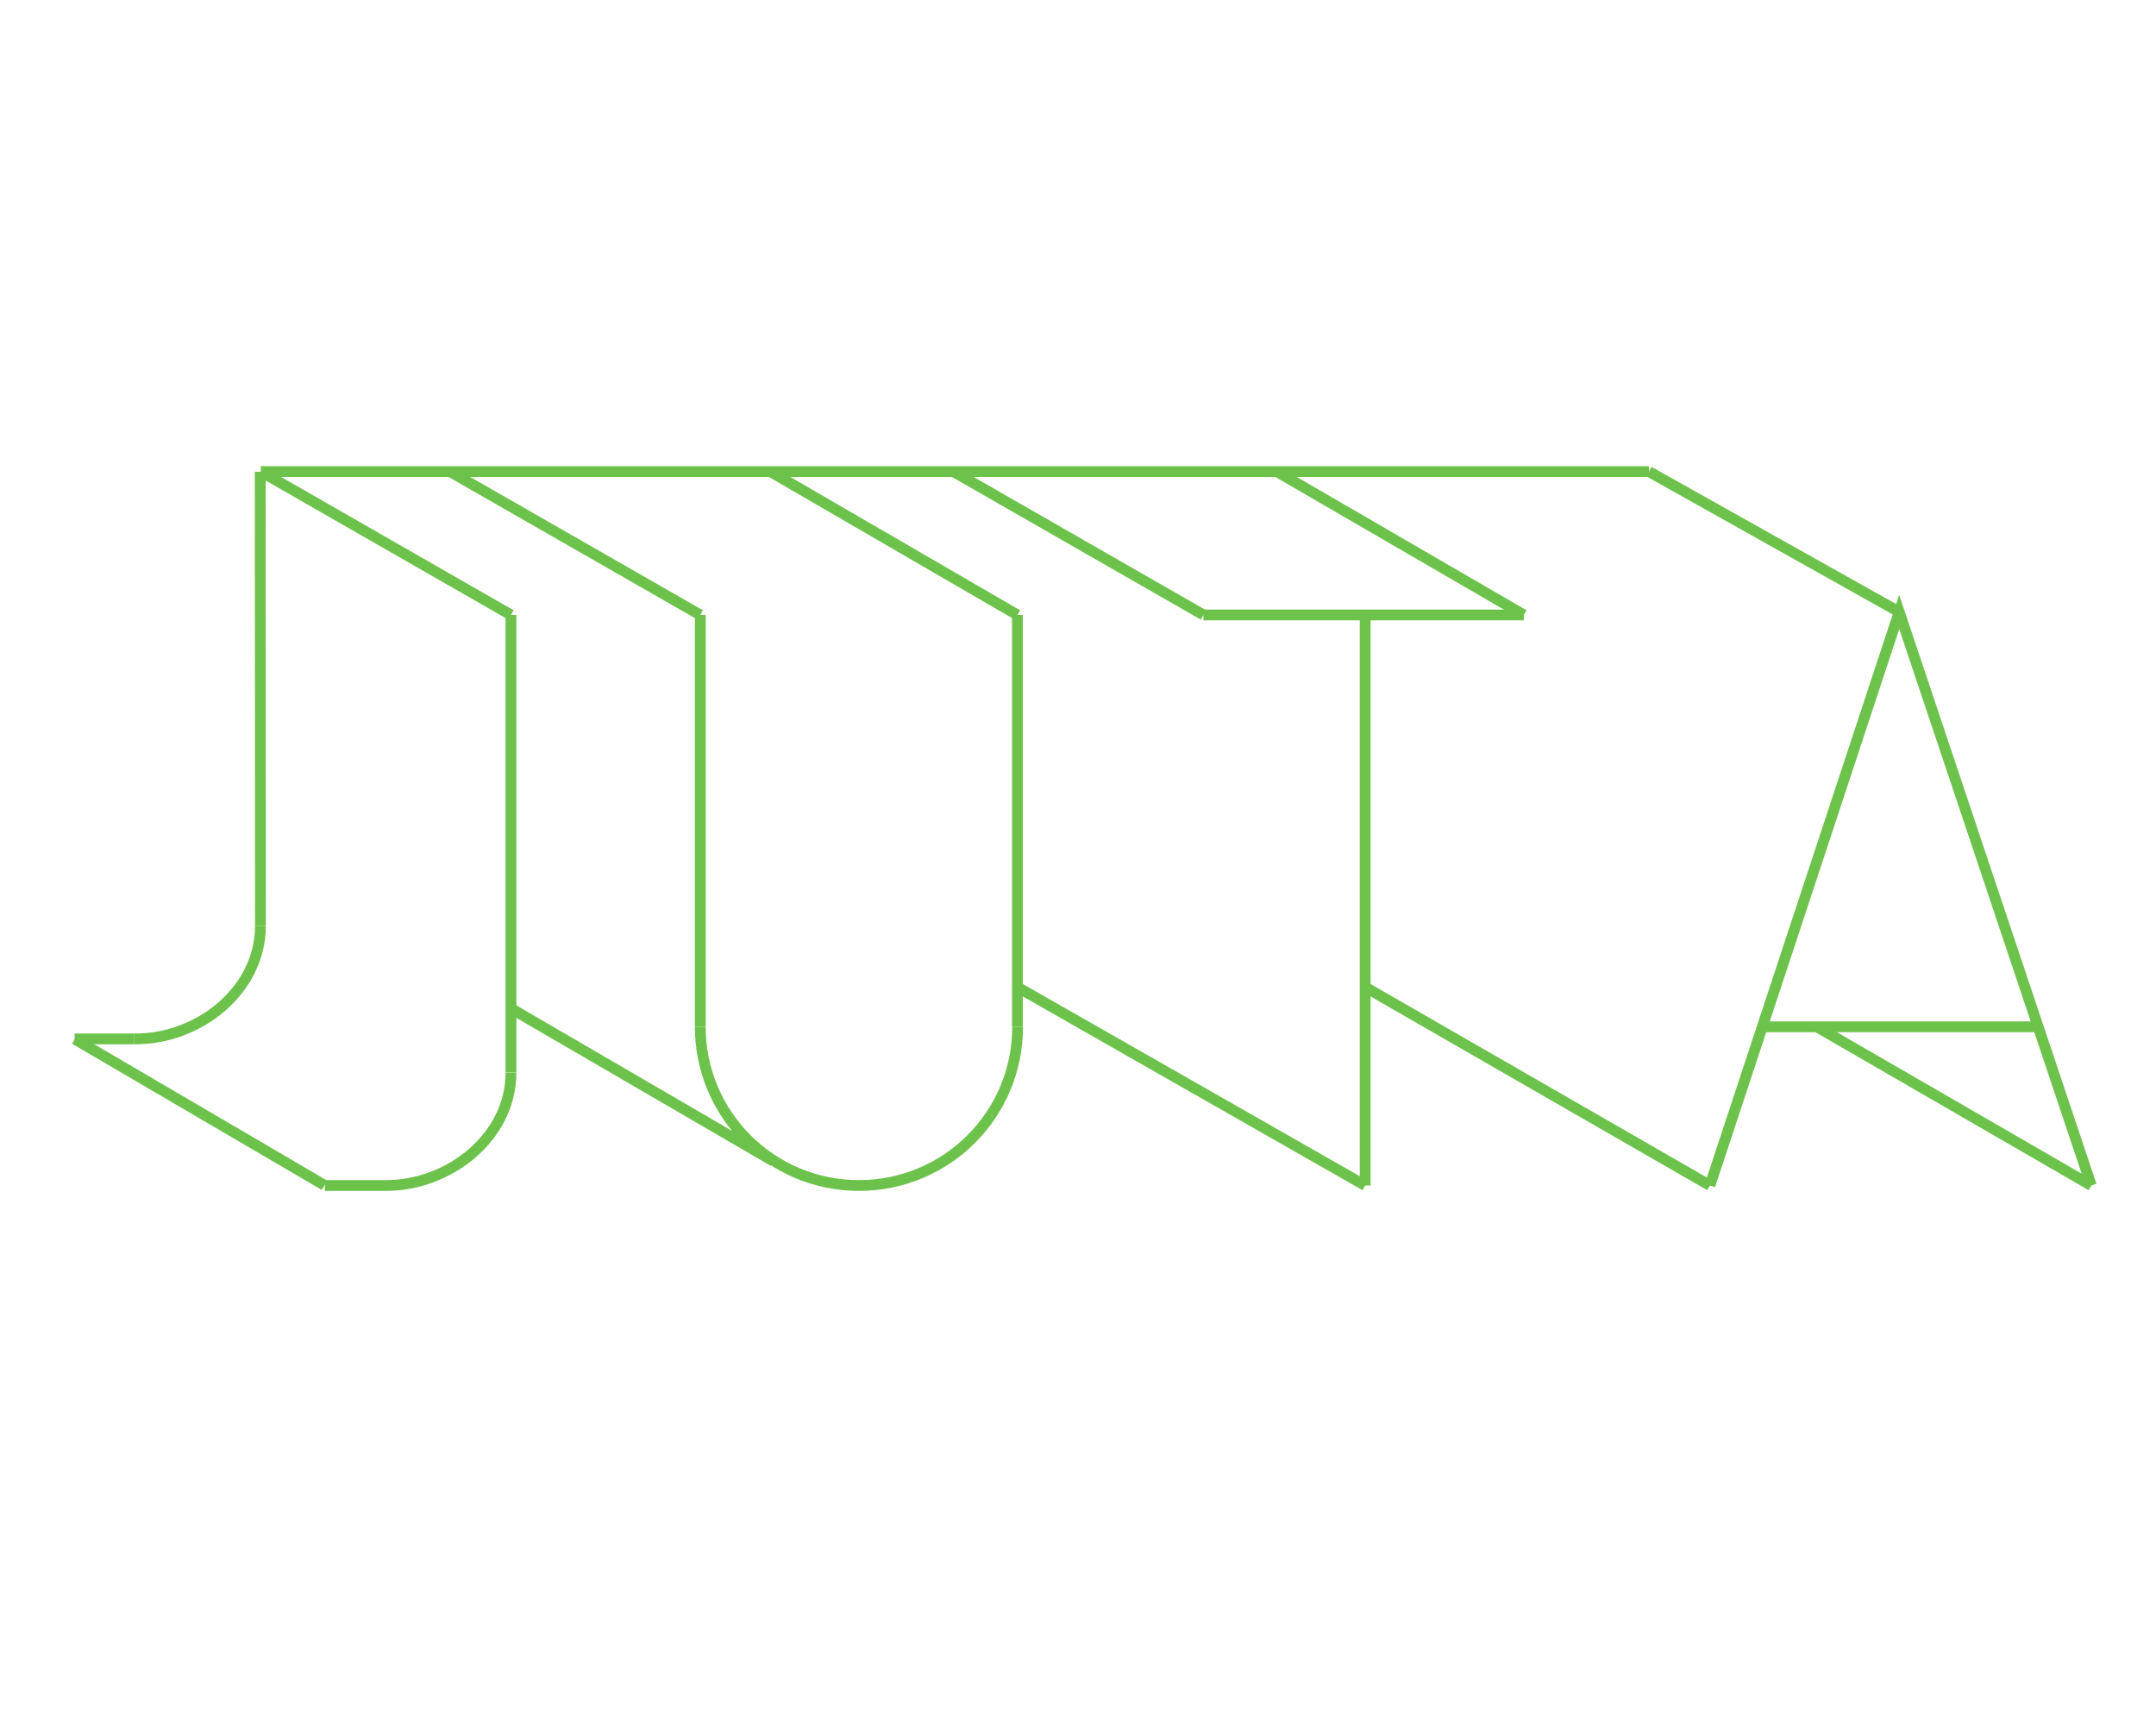 <?xml version="1.0" encoding="utf-8"?>
<!-- Generator: Adobe Illustrator 23.0.2, SVG Export Plug-In . SVG Version: 6.00 Build 0)  -->
<svg version="1.1" id="Layer_1" xmlns="http://www.w3.org/2000/svg" xmlns:xlink="http://www.w3.org/1999/xlink" x="0px" y="0px"
	 viewBox="0 0 1000 800" style="enable-background:new 0 0 1000 800;" xml:space="preserve">
<style type="text/css">
	.st0{fill:none;stroke:#6CC24A;stroke-width:5;stroke-miterlimit:10;}
</style>
<g>
	<g>
		<line class="st0" x1="237" y1="285.2" x2="121" y2="218.7"/>
		<line class="st0" x1="150.5" y1="549.7" x2="34.7" y2="481.9"/>
		<path class="st0" d="M29,213"/>
		<line class="st0" x1="324.8" y1="285.2" x2="208.7" y2="218.7"/>
		<line class="st0" x1="471.9" y1="285.2" x2="357.3" y2="218.7"/>
		<line class="st0" x1="558.2" y1="285.2" x2="442.2" y2="218.7"/>
		<line class="st0" x1="706.8" y1="285.2" x2="592.2" y2="218.7"/>
		<line class="st0" x1="880.9" y1="283.8" x2="764.8" y2="218.7"/>
		<line class="st0" x1="793.1" y1="549.8" x2="633.2" y2="457.8"/>
		<line class="st0" x1="970" y1="549.8" x2="842.7" y2="476.2"/>
		<line class="st0" x1="358.7" y1="538.5" x2="237" y2="467.7"/>
		<line class="st0" x1="633.2" y1="549.8" x2="471.9" y2="457.8"/>
		<line class="st0" x1="324.8" y1="285.2" x2="324.8" y2="476.2"/>
		<path class="st0" d="M324.8,476.2c0,40.6,32.9,73.6,73.6,73.6s73.6-32.9,73.6-73.6"/>
		<path class="st0" d="M29,213"/>
		<line class="st0" x1="471.9" y1="476.2" x2="471.9" y2="285.2"/>
		<line class="st0" x1="558.2" y1="285.2" x2="706.8" y2="285.2"/>
		<line class="st0" x1="633.2" y1="285.2" x2="633.2" y2="549.8"/>
		<polyline class="st0" points="793.1,549.8 880.9,283.8 970,549.8 		"/>
		<line class="st0" x1="817.2" y1="476.2" x2="945.9" y2="476.2"/>
		<polyline class="st0" points="764.8,218.7 442.2,218.7 357.3,218.7 121,218.7 		"/>
		<path class="st0" d="M29,213"/>
		<g>
			<line class="st0" x1="237" y1="285.2" x2="237" y2="497.4"/>
			<path class="st0" d="M178.4,549.8c30.1,0.3,58.6-22.7,58.6-52.3"/>
			<line class="st0" x1="178.4" y1="549.8" x2="150.7" y2="549.8"/>
		</g>
		<path class="st0" d="M29,213"/>
		<path class="st0" d="M29,213"/>
		<path class="st0" d="M29,213"/>
		<path class="st0" d="M29,213"/>
		<path class="st0" d="M29,213"/>
		<path class="st0" d="M29,213"/>
		<path class="st0" d="M29,213"/>
		<path class="st0" d="M29,213"/>
		<path class="st0" d="M29,213"/>
		<path class="st0" d="M29,213"/>
		<path class="st0" d="M29,213"/>
		<path class="st0" d="M29,213"/>
		<path class="st0" d="M29,213"/>
		<path class="st0" d="M29,213"/>
		<path class="st0" d="M29,213"/>
		<path class="st0" d="M29,213"/>
		<path class="st0" d="M29,213"/>
		<path class="st0" d="M29,213"/>
		<path class="st0" d="M29,213"/>
		<path class="st0" d="M29,213"/>
		<path class="st0" d="M29,213"/>
		<path class="st0" d="M29,213"/>
		<path class="st0" d="M29,213"/>
		<path class="st0" d="M29,213"/>
		<path class="st0" d="M29,213"/>
		<path class="st0" d="M29,213"/>
		<path class="st0" d="M29,213"/>
		<path class="st0" d="M29,213"/>
		<path class="st0" d="M29,213"/>
		<path class="st0" d="M29,213"/>
		<path class="st0" d="M29,213"/>
		<path class="st0" d="M29,213"/>
	</g>
	<g>
		<line class="st0" x1="120.7" y1="218.8" x2="120.8" y2="429.4"/>
		<path class="st0" d="M62.3,481.8c30.1,0.3,58.5-22.7,58.5-52.4"/>
		<line class="st0" x1="62.3" y1="481.8" x2="34.6" y2="481.8"/>
	</g>
</g>
</svg>
